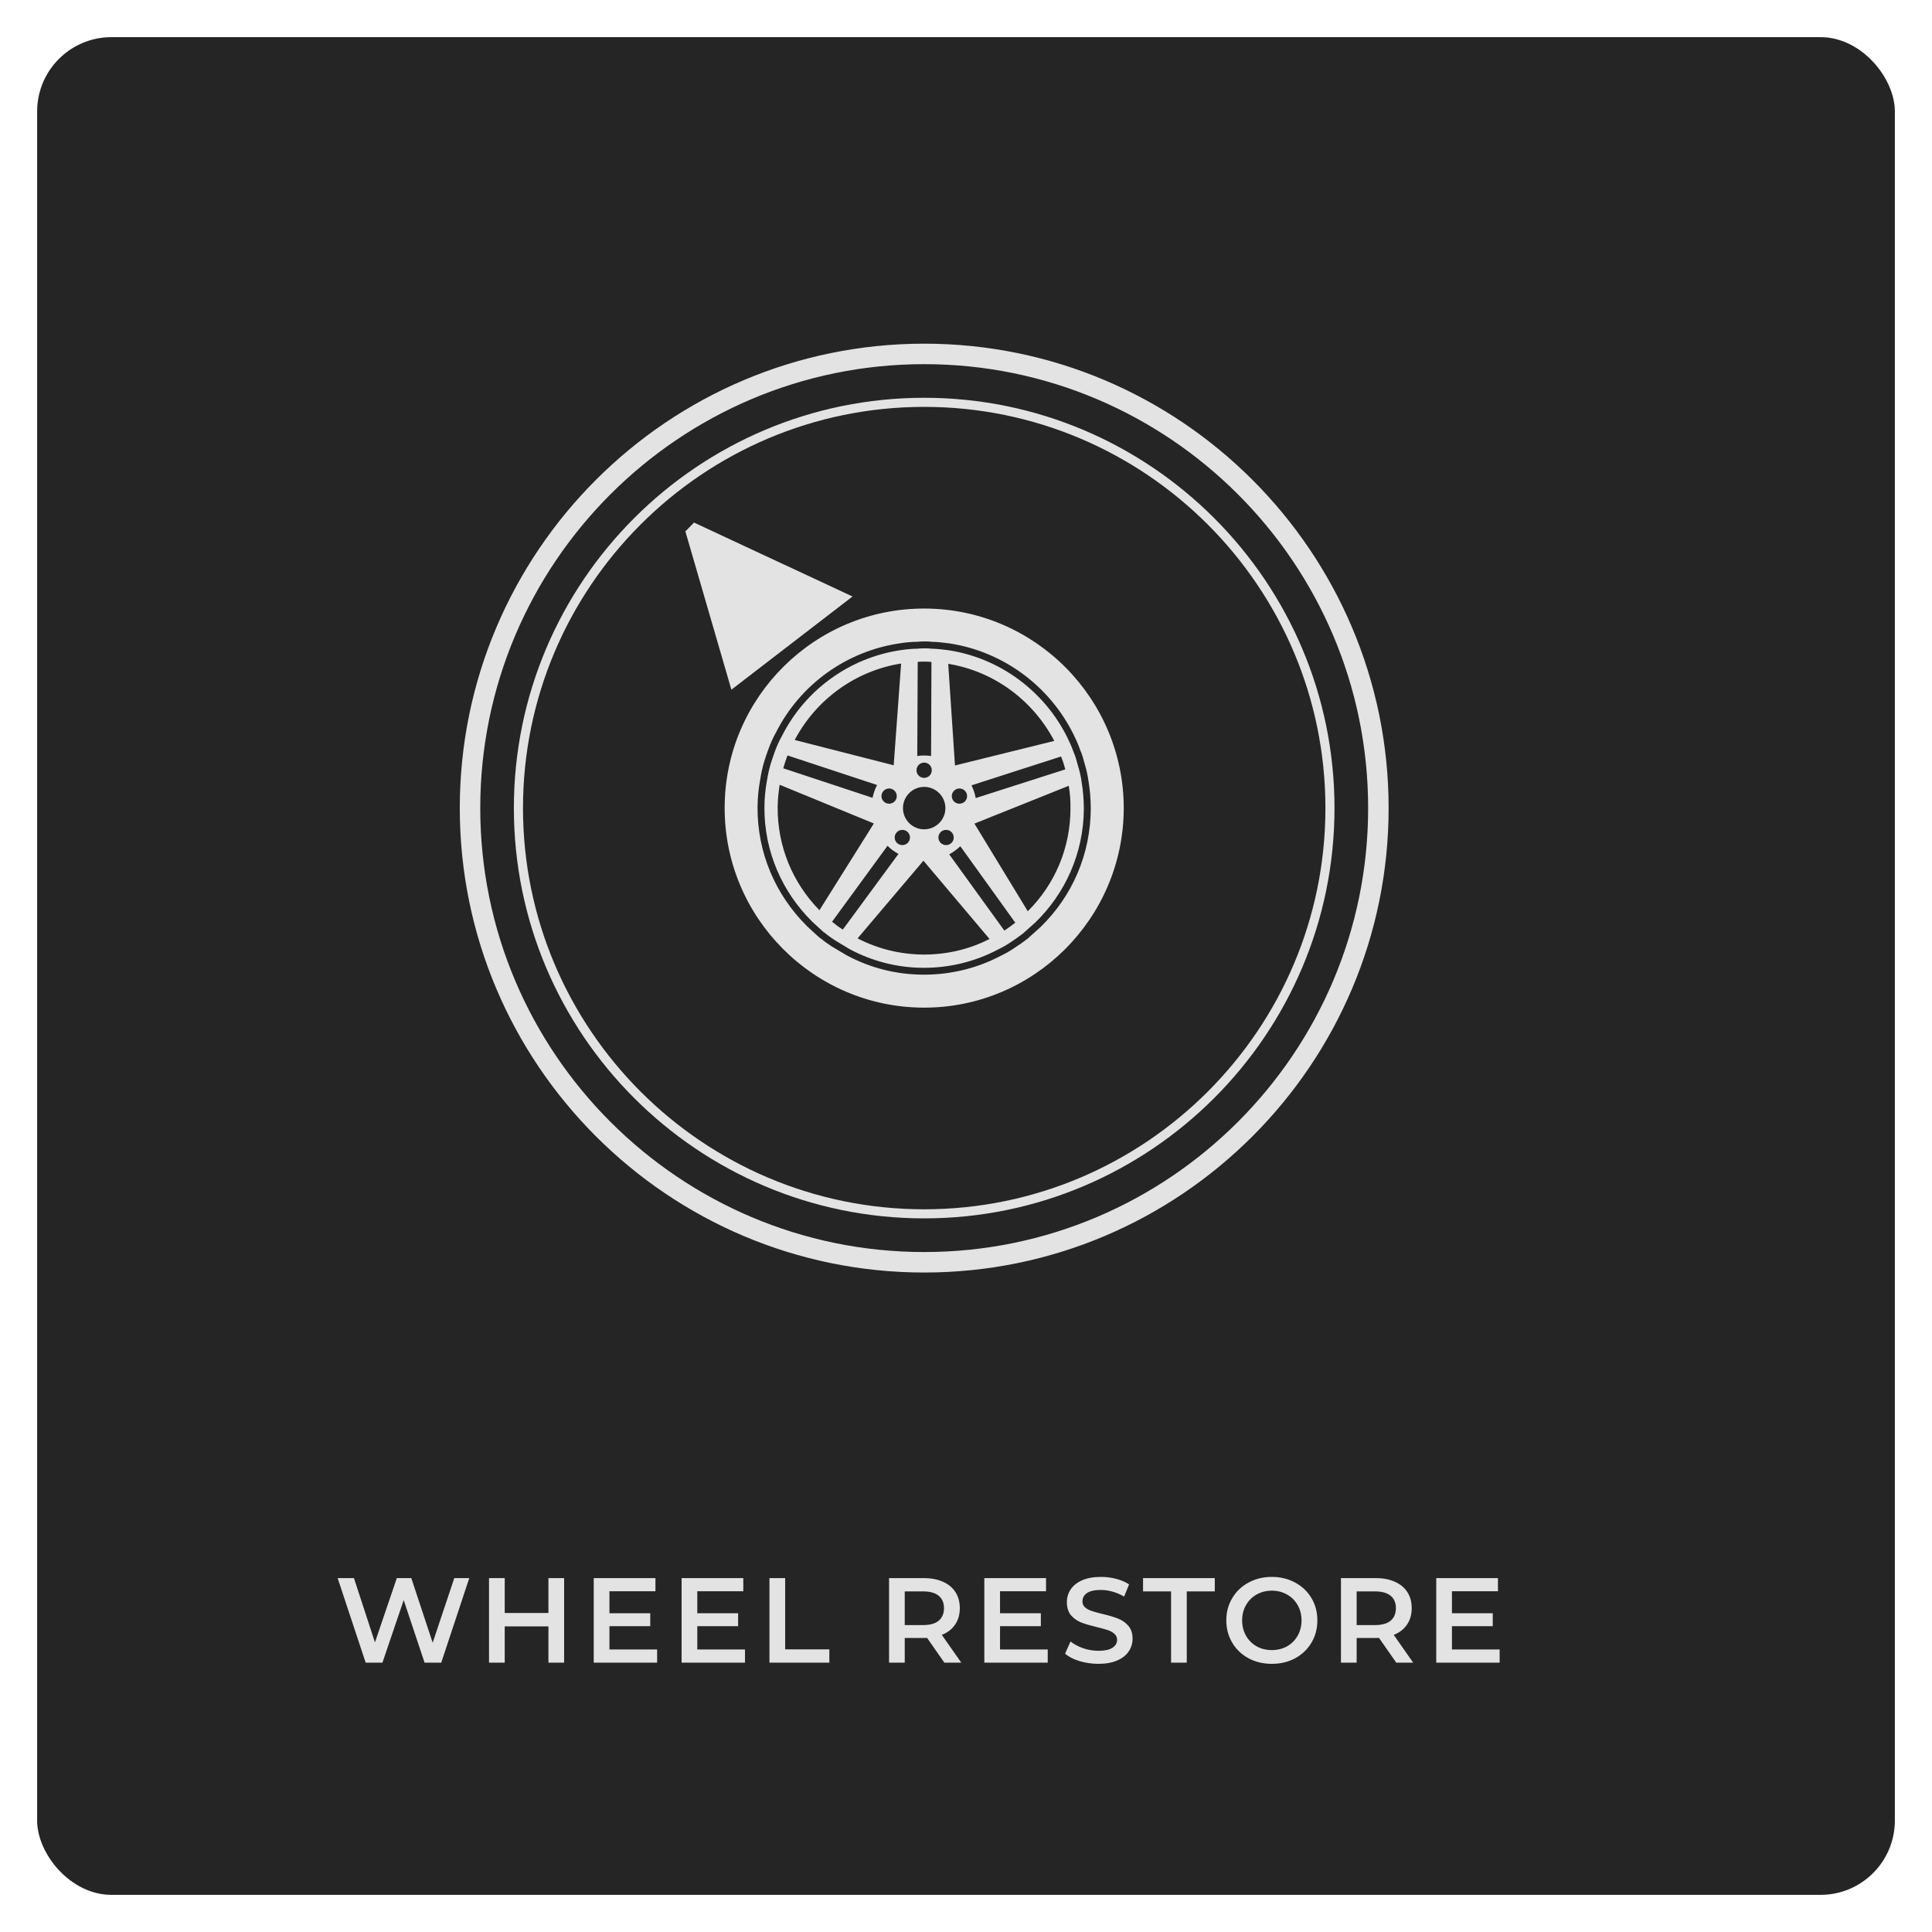 <svg width="208" height="208" viewBox="0 0 208 208" fill="none" xmlns="http://www.w3.org/2000/svg">
<g filter="url(#filter0_d)">
<rect width="200" height="200" rx="8" fill="#121212"/>
<rect width="200" height="200" rx="8" fill="white" fill-opacity="0.08"/>
</g>
<path d="M50.521 169.9L47.505 179H45.711L43.462 172.266L41.174 179H39.367L36.351 169.9H38.106L40.368 176.816L42.721 169.9H44.281L46.582 176.855L48.909 169.9H50.521ZM60.734 169.9V179H59.044V175.1H54.338V179H52.648V169.9H54.338V173.657H59.044V169.9H60.734ZM70.747 177.583V179H63.922V169.9H70.565V171.317H65.612V173.683H70.006V175.074H65.612V177.583H70.747ZM80.206 177.583V179H73.381V169.9H80.024V171.317H75.071V173.683H79.465V175.074H75.071V177.583H80.206ZM82.84 169.9H84.53V177.57H89.288V179H82.84V169.9ZM101.669 179L99.81 176.335C99.732 176.344 99.615 176.348 99.459 176.348H97.405V179H95.715V169.9H99.459C100.248 169.9 100.932 170.03 101.513 170.29C102.102 170.55 102.553 170.923 102.865 171.408C103.177 171.893 103.333 172.47 103.333 173.137C103.333 173.822 103.164 174.411 102.826 174.905C102.497 175.399 102.02 175.767 101.396 176.01L103.489 179H101.669ZM101.63 173.137C101.63 172.556 101.439 172.11 101.058 171.798C100.677 171.486 100.118 171.33 99.381 171.33H97.405V174.957H99.381C100.118 174.957 100.677 174.801 101.058 174.489C101.439 174.168 101.63 173.718 101.63 173.137ZM112.799 177.583V179H105.974V169.9H112.617V171.317H107.664V173.683H112.058V175.074H107.664V177.583H112.799ZM118.254 179.13C117.552 179.13 116.872 179.03 116.213 178.831C115.563 178.632 115.047 178.367 114.666 178.038L115.251 176.725C115.624 177.02 116.079 177.262 116.616 177.453C117.162 177.635 117.708 177.726 118.254 177.726C118.93 177.726 119.433 177.618 119.762 177.401C120.1 177.184 120.269 176.898 120.269 176.543C120.269 176.283 120.174 176.071 119.983 175.906C119.801 175.733 119.567 175.598 119.281 175.503C118.995 175.408 118.605 175.299 118.111 175.178C117.418 175.013 116.854 174.849 116.421 174.684C115.996 174.519 115.628 174.264 115.316 173.917C115.013 173.562 114.861 173.085 114.861 172.487C114.861 171.984 114.995 171.529 115.264 171.122C115.541 170.706 115.953 170.377 116.499 170.134C117.054 169.891 117.73 169.77 118.527 169.77C119.082 169.77 119.628 169.839 120.165 169.978C120.702 170.117 121.166 170.316 121.556 170.576L121.023 171.889C120.624 171.655 120.208 171.477 119.775 171.356C119.342 171.235 118.921 171.174 118.514 171.174C117.847 171.174 117.348 171.287 117.019 171.512C116.698 171.737 116.538 172.036 116.538 172.409C116.538 172.669 116.629 172.881 116.811 173.046C117.002 173.211 117.24 173.341 117.526 173.436C117.812 173.531 118.202 173.64 118.696 173.761C119.372 173.917 119.927 174.082 120.36 174.255C120.793 174.42 121.162 174.675 121.465 175.022C121.777 175.369 121.933 175.837 121.933 176.426C121.933 176.929 121.794 177.384 121.517 177.791C121.248 178.198 120.837 178.523 120.282 178.766C119.727 179.009 119.051 179.13 118.254 179.13ZM126.078 171.33H123.062V169.9H130.784V171.33H127.768V179H126.078V171.33ZM136.926 179.13C135.999 179.13 135.162 178.931 134.417 178.532C133.672 178.125 133.087 177.566 132.662 176.855C132.237 176.136 132.025 175.334 132.025 174.45C132.025 173.566 132.237 172.769 132.662 172.058C133.087 171.339 133.672 170.78 134.417 170.381C135.162 169.974 135.999 169.77 136.926 169.77C137.853 169.77 138.69 169.974 139.435 170.381C140.18 170.78 140.765 171.334 141.19 172.045C141.615 172.756 141.827 173.557 141.827 174.45C141.827 175.343 141.615 176.144 141.19 176.855C140.765 177.566 140.18 178.125 139.435 178.532C138.69 178.931 137.853 179.13 136.926 179.13ZM136.926 177.648C137.533 177.648 138.079 177.514 138.564 177.245C139.049 176.968 139.431 176.586 139.708 176.101C139.985 175.607 140.124 175.057 140.124 174.45C140.124 173.843 139.985 173.297 139.708 172.812C139.431 172.318 139.049 171.937 138.564 171.668C138.079 171.391 137.533 171.252 136.926 171.252C136.319 171.252 135.773 171.391 135.288 171.668C134.803 171.937 134.421 172.318 134.144 172.812C133.867 173.297 133.728 173.843 133.728 174.45C133.728 175.057 133.867 175.607 134.144 176.101C134.421 176.586 134.803 176.968 135.288 177.245C135.773 177.514 136.319 177.648 136.926 177.648ZM150.322 179L148.463 176.335C148.385 176.344 148.268 176.348 148.112 176.348H146.058V179H144.368V169.9H148.112C148.901 169.9 149.586 170.03 150.166 170.29C150.756 170.55 151.206 170.923 151.518 171.408C151.83 171.893 151.986 172.47 151.986 173.137C151.986 173.822 151.817 174.411 151.479 174.905C151.15 175.399 150.673 175.767 150.049 176.01L152.142 179H150.322ZM150.283 173.137C150.283 172.556 150.093 172.11 149.711 171.798C149.33 171.486 148.771 171.33 148.034 171.33H146.058V174.957H148.034C148.771 174.957 149.33 174.801 149.711 174.489C150.093 174.168 150.283 173.718 150.283 173.137ZM161.452 177.583V179H154.627V169.9H161.27V171.317H156.317V173.683H160.711V175.074H156.317V177.583H161.452Z" fill="white" fill-opacity="0.87"/>
<path d="M99.498 39.205C73.145 39.205 51.705 60.645 51.705 87.002C51.705 113.35 73.145 134.795 99.498 134.795C125.85 134.795 147.295 113.35 147.295 87.002C147.295 60.645 125.85 39.205 99.498 39.205ZM99.498 137C71.927 137 49.5 114.573 49.5 87.002C49.5 59.427 71.927 37 99.498 37C127.068 37 149.5 59.427 149.5 87.002C149.5 114.573 127.068 137 99.498 137Z" fill="white" fill-opacity="0.87"/>
<path d="M99.498 43.804C75.681 43.804 56.306 63.179 56.306 87.001C56.306 110.813 75.681 130.193 99.498 130.193C123.315 130.193 142.695 110.813 142.695 87.001C142.695 63.179 123.315 43.804 99.498 43.804ZM99.498 131.171C75.142 131.171 55.323 111.357 55.323 87.001C55.323 62.641 75.142 42.826 99.498 42.826C123.854 42.826 143.673 62.641 143.673 87.001C143.673 111.357 123.854 131.171 99.498 131.171Z" fill="white" fill-opacity="0.87"/>
<path d="M73.788 57.208L78.742 74.252L91.783 64.219L74.719 56.258L73.788 57.208Z" fill="white" fill-opacity="0.87"/>
<path d="M112.013 99.816L110.641 101.048C110.27 101.333 109.83 101.659 109.355 101.963C108.807 102.343 108.241 102.669 107.693 102.927C105.207 104.236 102.364 104.933 99.48 104.933H99.439C96.496 104.924 93.706 104.222 91.13 102.837L89.504 101.868C89.029 101.555 88.662 101.288 88.345 101.021L88.332 101.012L88.182 100.908L86.942 99.771L86.86 99.69C83.423 96.262 81.535 91.729 81.558 86.93C81.567 85.879 81.662 84.897 81.848 83.905C81.952 83.23 82.088 82.624 82.255 82.049C82.368 81.664 82.513 81.256 82.649 80.871L82.731 80.65C82.989 79.934 83.251 79.368 83.546 78.852C86.149 73.686 91.153 70.081 96.921 69.253C97.519 69.157 98.144 69.103 98.755 69.094C98.954 69.072 99.163 69.062 99.375 69.062C99.375 69.062 99.561 69.058 99.57 69.058C99.86 69.058 100.113 69.062 100.39 69.103C100.856 69.108 101.436 69.162 102.201 69.266C107.947 70.14 112.928 73.781 115.54 78.997C115.875 79.676 116.12 80.233 116.296 80.758C116.5 81.197 116.641 81.718 116.767 82.198C116.967 82.85 117.107 83.498 117.184 84.077C117.338 84.969 117.428 85.988 117.433 87.057C117.41 91.91 115.49 96.439 112.013 99.816ZM99.579 65.517C87.743 65.463 78.062 75.062 78.017 86.898C77.963 98.748 87.567 108.438 99.416 108.483C111.243 108.528 120.924 98.933 120.983 87.084C121.019 75.243 111.429 65.562 99.579 65.517Z" fill="white" fill-opacity="0.87"/>
<path d="M110.652 98.105L104.906 88.669L115.062 84.598C115.203 85.409 115.257 86.242 115.248 87.057C115.239 91.245 113.609 95.166 110.652 98.105ZM109.28 99.359C108.913 99.626 108.574 99.898 108.157 100.17C108.148 100.17 108.144 100.183 108.135 100.197L102.194 91.979C102.633 91.743 103.032 91.445 103.389 91.105L109.303 99.332C109.294 99.346 109.294 99.346 109.28 99.359ZM99.441 102.769C96.914 102.751 94.505 102.158 92.327 101.026L99.418 92.662L106.532 101.089C104.349 102.212 101.945 102.769 99.441 102.769ZM90.734 100.084L90.688 100.043C90.308 99.812 89.946 99.536 89.647 99.287L89.579 99.233L95.551 91.06C95.9 91.408 96.303 91.703 96.729 91.933L90.734 100.084ZM88.221 97.996C85.309 95.017 83.706 91.105 83.724 86.93C83.729 86.124 83.81 85.318 83.937 84.494L84.041 84.53L94.08 88.655L88.221 97.996ZM84.345 82.656C84.458 82.23 84.607 81.809 84.761 81.392C84.77 81.383 84.779 81.347 84.793 81.334L94.424 84.512C94.198 84.942 94.043 85.409 93.939 85.893L84.326 82.715C84.331 82.701 84.34 82.674 84.345 82.656ZM97.014 71.435L96.217 82.379V82.389H96.212L85.558 79.667C87.881 75.275 92.128 72.21 97.014 71.435ZM95.723 86.527C95.271 86.527 94.899 86.165 94.899 85.712C94.899 85.255 95.271 84.888 95.723 84.888C96.176 84.888 96.547 85.255 96.547 85.712C96.547 86.165 96.176 86.527 95.723 86.527ZM97.15 89.344C97.598 89.344 97.969 89.71 97.969 90.168C97.969 90.62 97.598 90.983 97.15 90.983C96.692 90.983 96.321 90.62 96.321 90.168C96.321 89.71 96.692 89.344 97.15 89.344ZM99.495 84.716C100.754 84.716 101.782 85.744 101.782 87.003C101.782 88.261 100.754 89.285 99.495 89.285C98.236 89.285 97.213 88.261 97.213 87.003C97.213 85.744 98.236 84.716 99.495 84.716ZM99.495 82.103C99.953 82.103 100.315 82.47 100.315 82.927C100.315 83.385 99.953 83.747 99.495 83.747C99.042 83.747 98.671 83.385 98.671 82.927C98.671 82.47 99.042 82.103 99.495 82.103ZM98.802 71.263C98.861 71.25 98.92 71.241 98.975 71.241C99.128 71.232 99.278 71.232 99.441 71.232H99.663C99.812 71.232 99.984 71.232 100.251 71.263H100.279L100.242 81.392C99.998 81.356 99.744 81.338 99.495 81.338C99.237 81.338 98.997 81.356 98.753 81.392L98.802 71.263ZM102.678 90.168C102.678 90.62 102.316 90.983 101.854 90.983C101.401 90.983 101.03 90.62 101.03 90.168C101.03 89.71 101.401 89.344 101.854 89.344C102.316 89.344 102.678 89.71 102.678 90.168ZM104.118 85.712C104.118 86.165 103.747 86.527 103.294 86.527C102.841 86.527 102.47 86.165 102.47 85.712C102.47 85.255 102.841 84.888 103.294 84.888C103.747 84.888 104.118 85.255 104.118 85.712ZM113.505 79.767L102.814 82.411L102.085 71.467C106.971 72.26 111.195 75.366 113.505 79.767ZM114.274 81.555C114.447 81.963 114.582 82.416 114.682 82.805C114.682 82.819 114.682 82.819 114.691 82.832L105.046 85.92C104.956 85.44 104.802 84.979 104.594 84.548L114.238 81.442C114.252 81.487 114.252 81.51 114.274 81.555ZM116.443 84.168C116.371 83.575 116.221 82.968 116.04 82.389C115.923 81.918 115.796 81.451 115.597 81.008C115.397 80.433 115.144 79.88 114.877 79.332C112.427 74.442 107.704 70.856 102.099 70C101.497 69.919 100.89 69.855 100.292 69.837C100.052 69.81 99.817 69.801 99.577 69.801C99.309 69.81 99.056 69.801 98.811 69.837C98.209 69.846 97.598 69.9 97.018 69.987C91.408 70.797 86.649 74.338 84.191 79.224C83.878 79.767 83.643 80.315 83.425 80.894C83.272 81.338 83.099 81.809 82.964 82.266C82.796 82.841 82.669 83.434 82.57 84.041C82.393 84.992 82.302 85.943 82.298 86.93C82.275 91.712 84.24 96.04 87.383 99.165L87.442 99.228L88.682 100.365L88.737 100.383C89.099 100.695 89.502 100.976 89.887 101.229L91.476 102.189C93.844 103.457 96.538 104.186 99.432 104.195C102.293 104.2 104.992 103.512 107.369 102.262C107.917 102.004 108.456 101.687 108.954 101.343C109.366 101.075 109.76 100.786 110.14 100.496L111.49 99.287C114.668 96.199 116.665 91.861 116.688 87.066C116.683 86.083 116.606 85.11 116.443 84.168Z" fill="white" fill-opacity="0.87"/>
<defs>
<filter id="filter0_d" x="0" y="0" width="208" height="208" filterUnits="userSpaceOnUse" color-interpolation-filters="sRGB">
<feFlood flood-opacity="0" result="BackgroundImageFix"/>
<feColorMatrix in="SourceAlpha" type="matrix" values="0 0 0 0 0 0 0 0 0 0 0 0 0 0 0 0 0 0 127 0"/>
<feOffset dx="4" dy="4"/>
<feGaussianBlur stdDeviation="2"/>
<feColorMatrix type="matrix" values="0 0 0 0 0 0 0 0 0 0 0 0 0 0 0 0 0 0 0.25 0"/>
<feBlend mode="normal" in2="BackgroundImageFix" result="effect1_dropShadow"/>
<feBlend mode="normal" in="SourceGraphic" in2="effect1_dropShadow" result="shape"/>
</filter>
</defs>
</svg>
